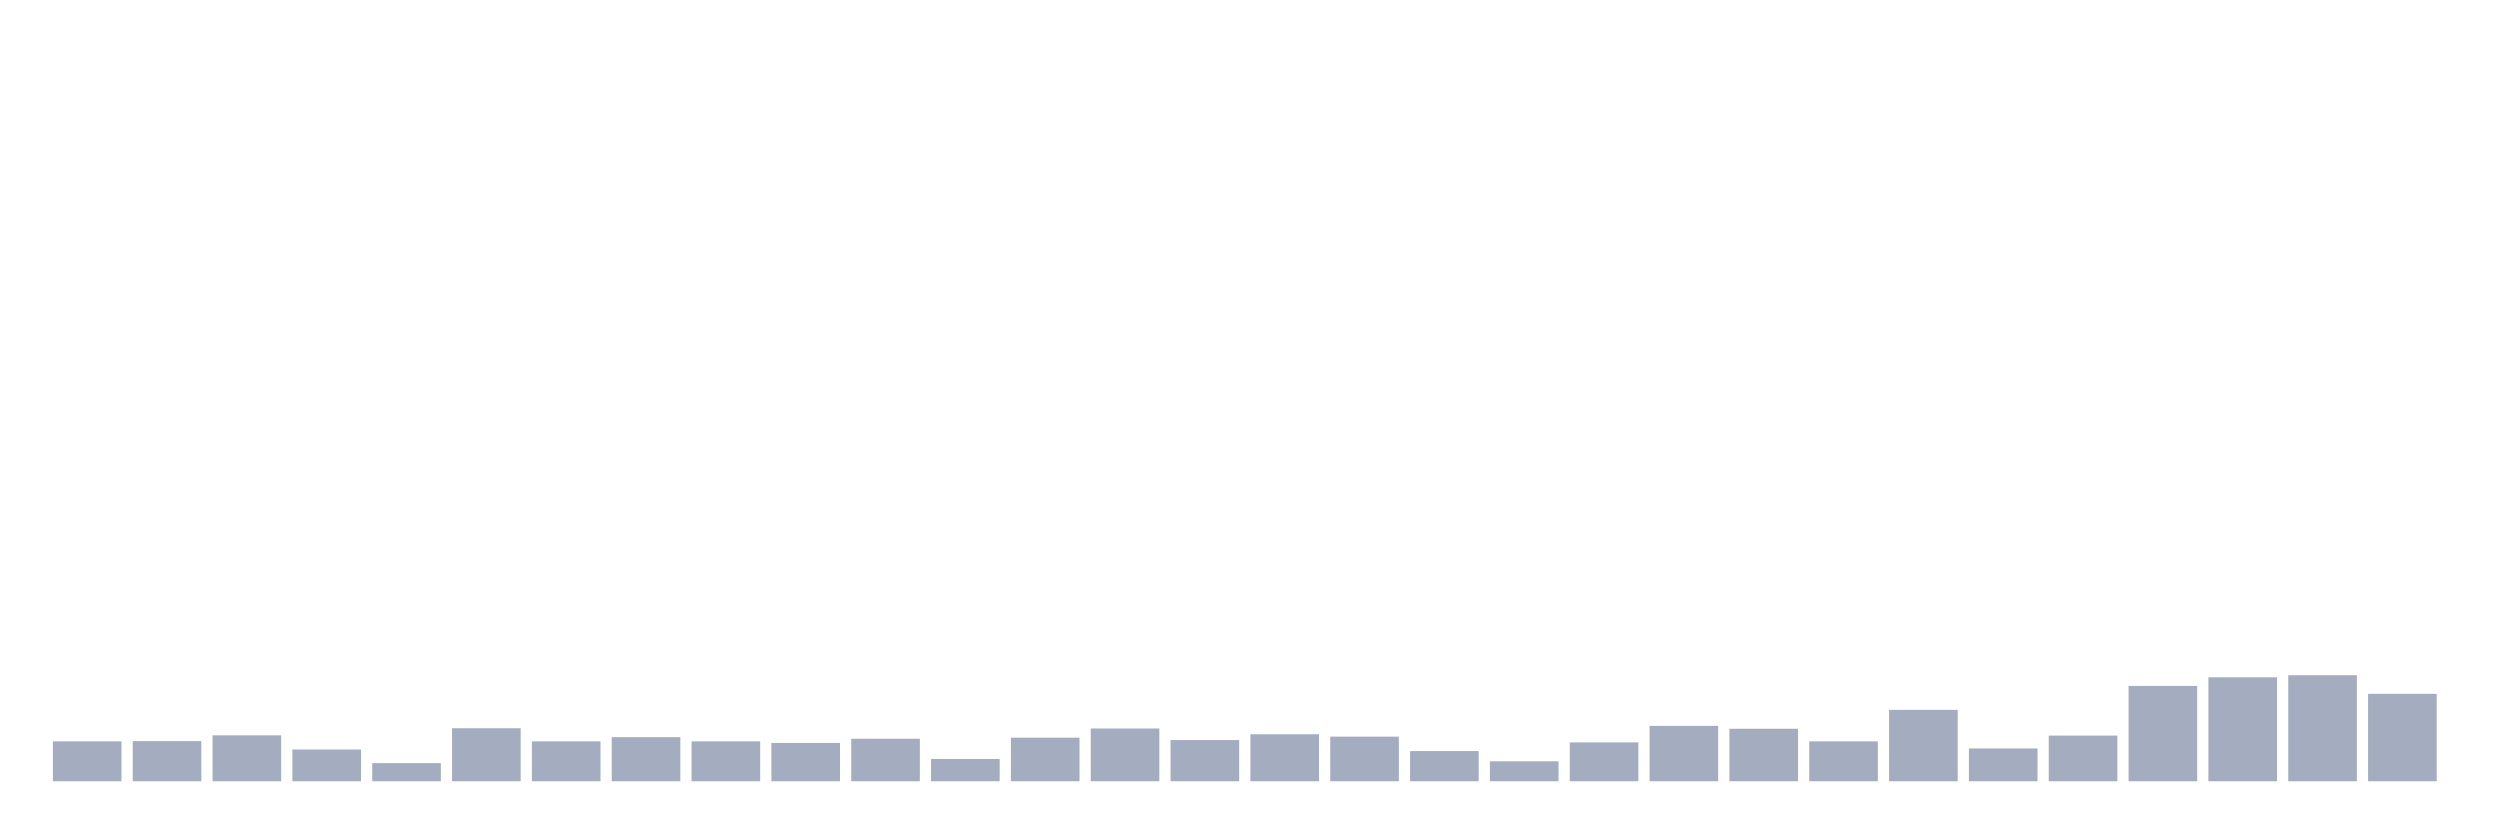 <svg xmlns="http://www.w3.org/2000/svg" viewBox="0 0 480 160"><g transform="translate(10,10)"><rect class="bar" x="0.153" width="13.175" y="132.34" height="7.66" fill="rgb(164,173,192)"></rect><rect class="bar" x="15.482" width="13.175" y="132.289" height="7.711" fill="rgb(164,173,192)"></rect><rect class="bar" x="30.81" width="13.175" y="131.181" height="8.819" fill="rgb(164,173,192)"></rect><rect class="bar" x="46.138" width="13.175" y="133.902" height="6.098" fill="rgb(164,173,192)"></rect><rect class="bar" x="61.466" width="13.175" y="136.523" height="3.477" fill="rgb(164,173,192)"></rect><rect class="bar" x="76.794" width="13.175" y="129.82" height="10.18" fill="rgb(164,173,192)"></rect><rect class="bar" x="92.123" width="13.175" y="132.34" height="7.66" fill="rgb(164,173,192)"></rect><rect class="bar" x="107.451" width="13.175" y="131.533" height="8.467" fill="rgb(164,173,192)"></rect><rect class="bar" x="122.779" width="13.175" y="132.34" height="7.66" fill="rgb(164,173,192)"></rect><rect class="bar" x="138.107" width="13.175" y="132.642" height="7.358" fill="rgb(164,173,192)"></rect><rect class="bar" x="153.436" width="13.175" y="131.836" height="8.164" fill="rgb(164,173,192)"></rect><rect class="bar" x="168.764" width="13.175" y="135.716" height="4.284" fill="rgb(164,173,192)"></rect><rect class="bar" x="184.092" width="13.175" y="131.634" height="8.366" fill="rgb(164,173,192)"></rect><rect class="bar" x="199.42" width="13.175" y="129.87" height="10.13" fill="rgb(164,173,192)"></rect><rect class="bar" x="214.748" width="13.175" y="132.088" height="7.912" fill="rgb(164,173,192)"></rect><rect class="bar" x="230.077" width="13.175" y="130.979" height="9.021" fill="rgb(164,173,192)"></rect><rect class="bar" x="245.405" width="13.175" y="131.433" height="8.567" fill="rgb(164,173,192)"></rect><rect class="bar" x="260.733" width="13.175" y="134.204" height="5.796" fill="rgb(164,173,192)"></rect><rect class="bar" x="276.061" width="13.175" y="136.17" height="3.83" fill="rgb(164,173,192)"></rect><rect class="bar" x="291.39" width="13.175" y="132.541" height="7.459" fill="rgb(164,173,192)"></rect><rect class="bar" x="306.718" width="13.175" y="129.366" height="10.634" fill="rgb(164,173,192)"></rect><rect class="bar" x="322.046" width="13.175" y="129.921" height="10.079" fill="rgb(164,173,192)"></rect><rect class="bar" x="337.374" width="13.175" y="132.34" height="7.66" fill="rgb(164,173,192)"></rect><rect class="bar" x="352.702" width="13.175" y="126.292" height="13.708" fill="rgb(164,173,192)"></rect><rect class="bar" x="368.031" width="13.175" y="133.701" height="6.299" fill="rgb(164,173,192)"></rect><rect class="bar" x="383.359" width="13.175" y="131.231" height="8.769" fill="rgb(164,173,192)"></rect><rect class="bar" x="398.687" width="13.175" y="121.706" height="18.294" fill="rgb(164,173,192)"></rect><rect class="bar" x="414.015" width="13.175" y="120.043" height="19.957" fill="rgb(164,173,192)"></rect><rect class="bar" x="429.344" width="13.175" y="119.64" height="20.36" fill="rgb(164,173,192)"></rect><rect class="bar" x="444.672" width="13.175" y="123.218" height="16.782" fill="rgb(164,173,192)"></rect></g></svg>